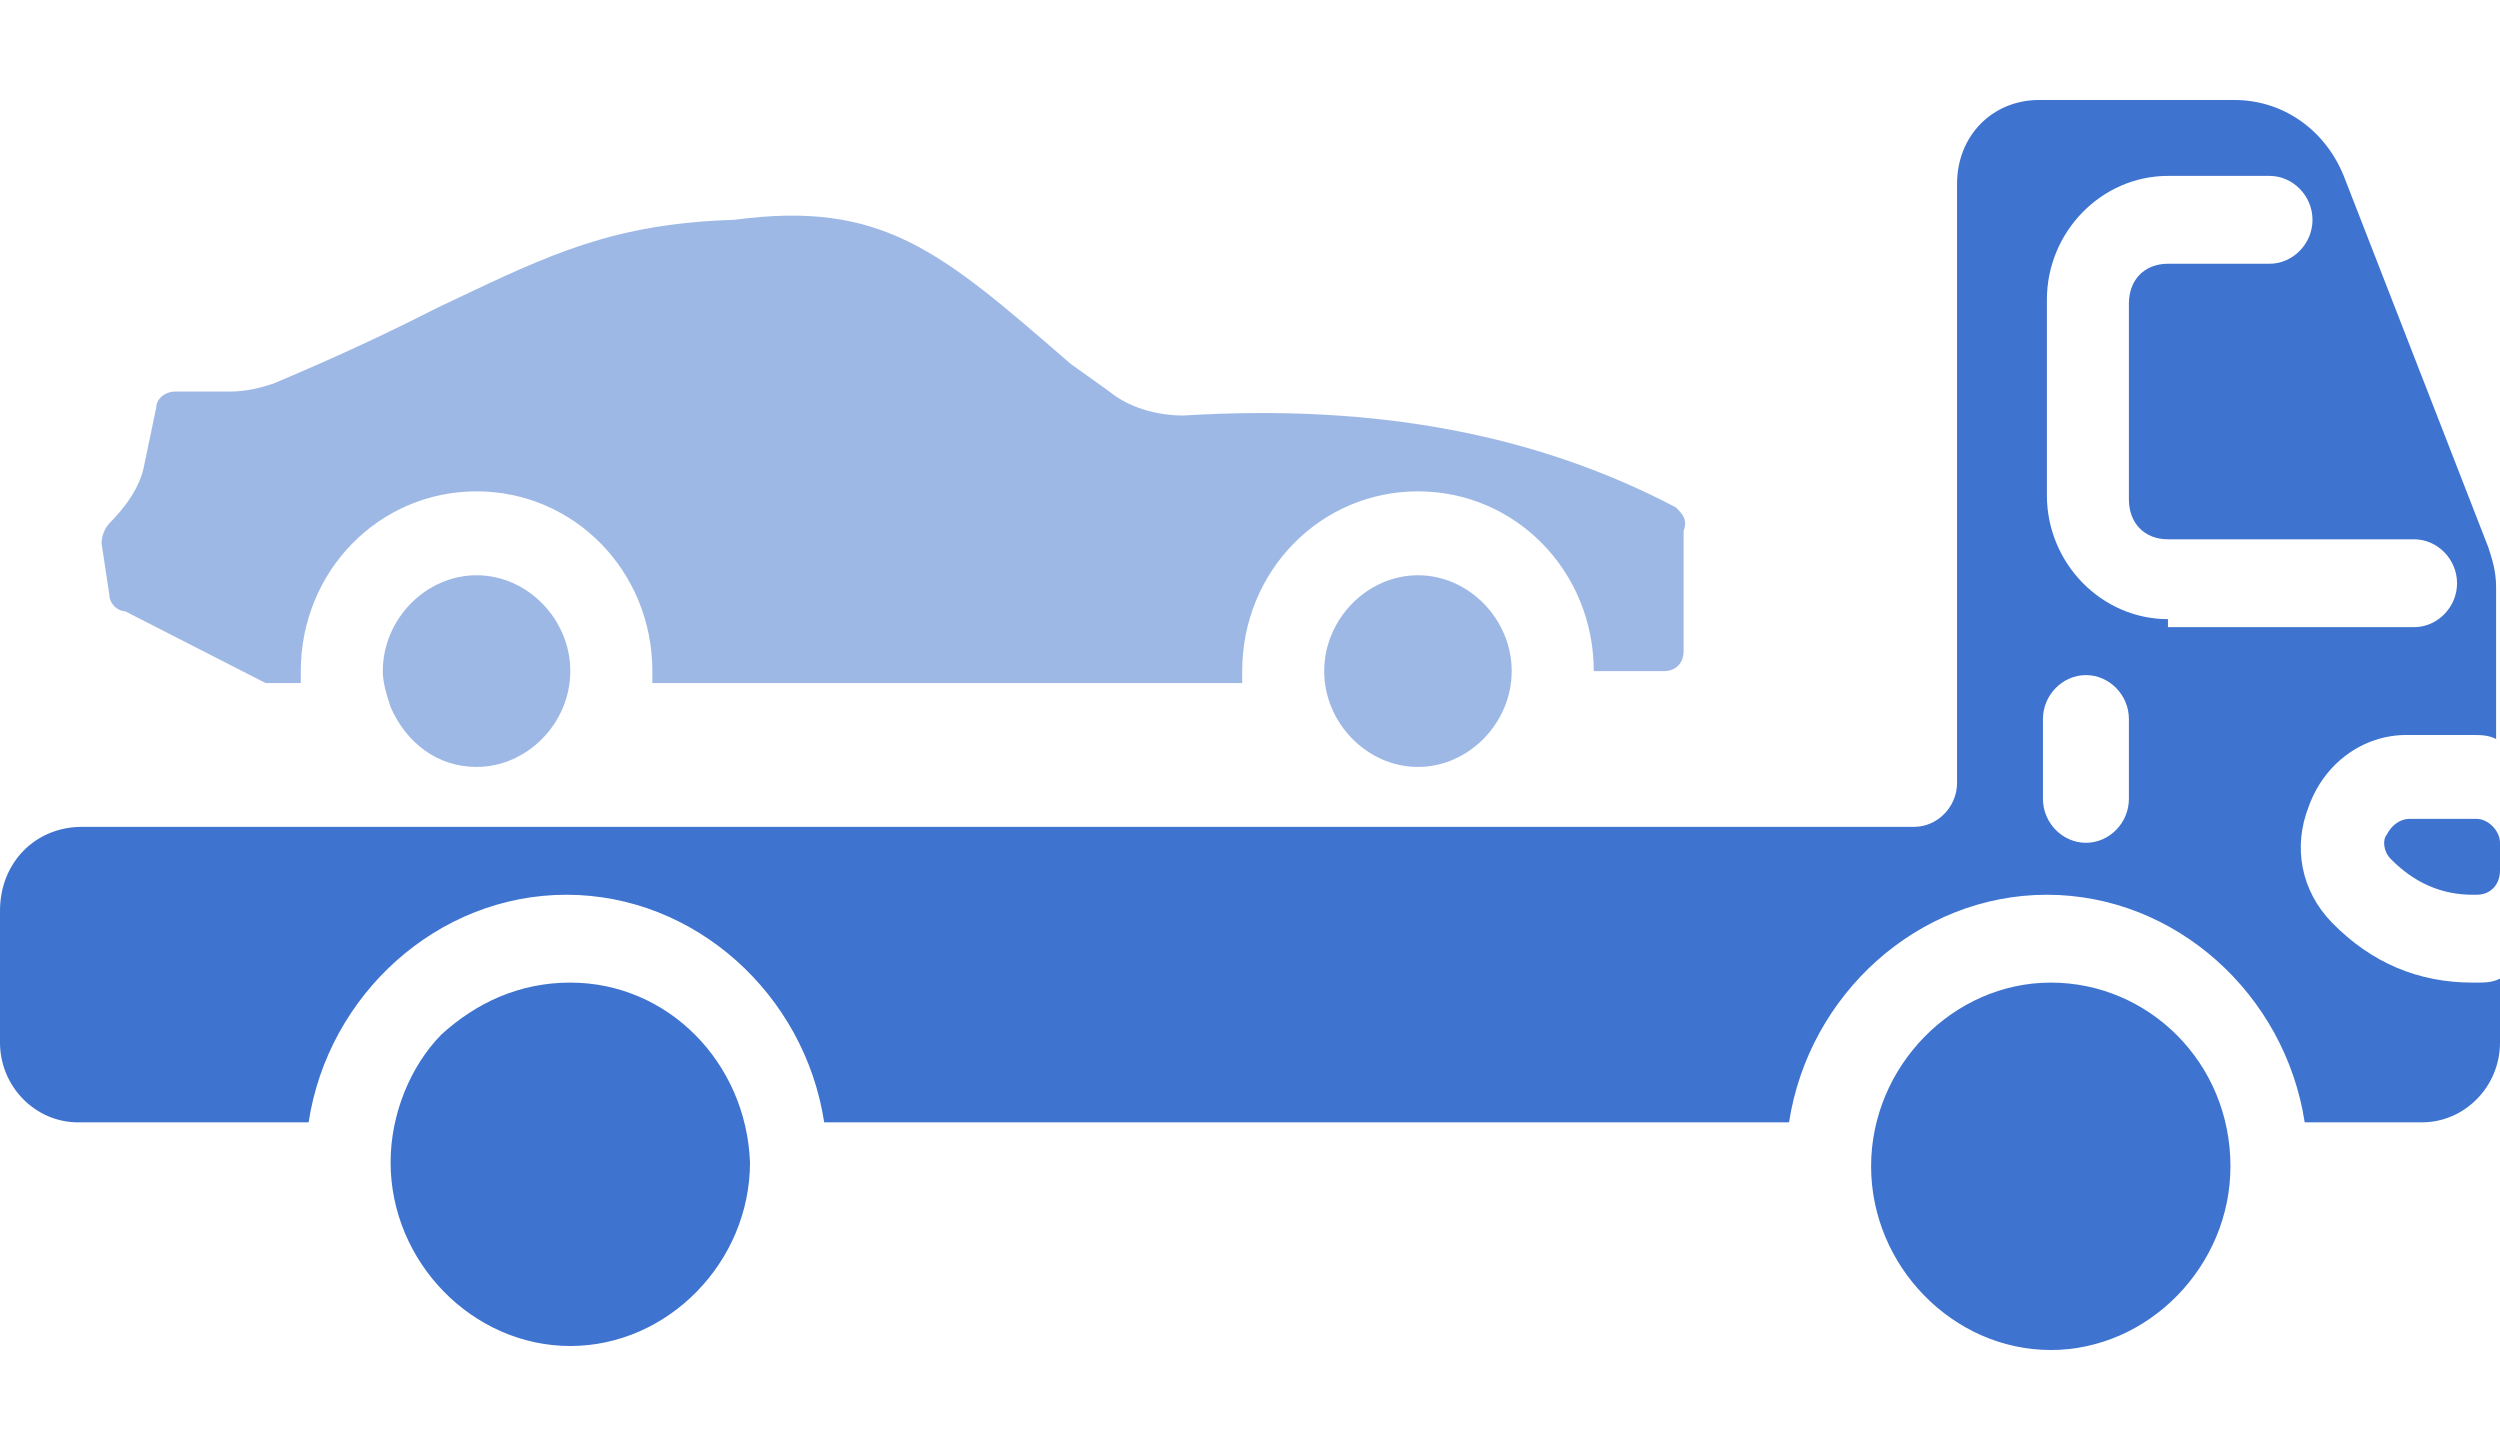 <svg width="50" height="29" viewBox="0 0 50 29" fill="none" xmlns="http://www.w3.org/2000/svg">
<path opacity="0.5" fill-rule="evenodd" clip-rule="evenodd" d="M23.672 8.31C27.578 8.07 30.781 8.709 33.516 10.147C33.672 10.307 33.75 10.387 33.672 10.626V13.022C33.672 13.262 33.516 13.422 33.281 13.422H31.875C31.875 11.425 30.312 9.827 28.359 9.827C26.406 9.827 24.844 11.425 24.844 13.422V13.661H13.047V13.422C13.047 11.425 11.484 9.827 9.531 9.827C7.578 9.827 6.016 11.425 6.016 13.422V13.661H5.312L2.5 12.224C2.344 12.224 2.188 12.064 2.188 11.904L2.031 10.866C2.031 10.706 2.109 10.546 2.188 10.466C2.5 10.147 2.812 9.748 2.891 9.268L3.125 8.15C3.125 7.99 3.281 7.831 3.516 7.831H4.609C4.922 7.831 5.234 7.751 5.469 7.671C6.797 7.112 7.812 6.633 8.75 6.153C8.835 6.113 8.918 6.074 9 6.035C11.036 5.066 12.284 4.473 14.688 4.396C17.635 4 18.811 5.02 21.35 7.223L21.406 7.272L22.188 7.831C22.578 8.15 23.125 8.31 23.672 8.31ZM9.531 11.505C8.516 11.505 7.656 12.383 7.656 13.422C7.656 13.661 7.734 13.901 7.812 14.141C8.125 14.859 8.75 15.339 9.531 15.339C10.547 15.339 11.406 14.46 11.406 13.422C11.406 12.383 10.547 11.505 9.531 11.505ZM28.359 11.505C27.344 11.505 26.484 12.383 26.484 13.422C26.484 14.46 27.344 15.339 28.359 15.339C29.375 15.339 30.234 14.46 30.234 13.422C30.234 12.383 29.375 11.505 28.359 11.505Z" fill="#3E73CF"/>
<path fill-rule="evenodd" clip-rule="evenodd" d="M48.125 14.7H49.453C49.609 14.7 49.766 14.7 49.922 14.78V11.744C49.922 11.425 49.844 11.185 49.766 10.946L46.875 3.518C46.484 2.559 45.625 2 44.688 2H40.781C39.844 2 39.141 2.719 39.141 3.677V15.658C39.141 16.137 38.75 16.537 38.281 16.537H1.641C0.703 16.537 0 17.256 0 18.214V20.85C0 21.728 0.703 22.447 1.562 22.447H6.172C6.562 19.891 8.75 17.895 11.328 17.895C13.906 17.895 16.094 19.891 16.484 22.447H35.781C36.172 19.891 38.359 17.895 40.938 17.895C43.516 17.895 45.703 19.891 46.094 22.447H48.438C49.297 22.447 50 21.728 50 20.85V19.572C49.844 19.652 49.688 19.652 49.531 19.652H49.453C48.359 19.652 47.422 19.252 46.641 18.454C46.016 17.815 45.859 16.936 46.172 16.137C46.484 15.259 47.266 14.7 48.125 14.7ZM8.828 20.69C9.531 20.051 10.391 19.652 11.406 19.652C13.359 19.652 14.922 21.249 15 23.246C15 25.243 13.359 26.92 11.406 26.92C9.453 26.92 7.812 25.243 7.812 23.246C7.812 22.288 8.203 21.329 8.828 20.69ZM37.422 23.326C37.422 21.329 39.062 19.652 41.016 19.652C42.969 19.652 44.609 21.249 44.609 23.326C44.609 25.323 42.969 27 41.016 27C39.062 27 37.422 25.323 37.422 23.326ZM41.719 16.856C42.188 16.856 42.578 16.457 42.578 15.978V14.38C42.578 13.901 42.188 13.502 41.719 13.502C41.25 13.502 40.859 13.901 40.859 14.38V15.978C40.859 16.457 41.25 16.856 41.719 16.856ZM43.359 12.383C42.031 12.383 40.938 11.265 40.938 9.907V5.994C40.938 4.636 42.031 3.518 43.359 3.518H45.391C45.859 3.518 46.25 3.917 46.25 4.396C46.25 4.875 45.859 5.275 45.391 5.275H43.359C42.891 5.275 42.578 5.594 42.578 6.073V9.987C42.578 10.466 42.891 10.786 43.359 10.786H48.281C48.75 10.786 49.141 11.185 49.141 11.665C49.141 12.144 48.75 12.543 48.281 12.543H43.359V12.383ZM48.203 16.377H49.531C49.766 16.377 50 16.617 50 16.856V17.415C50 17.655 49.844 17.895 49.531 17.895H49.453C48.828 17.895 48.281 17.655 47.812 17.176C47.656 17.016 47.656 16.776 47.734 16.697C47.812 16.537 47.969 16.377 48.203 16.377Z" fill="#3E73CF"/>
</svg>
